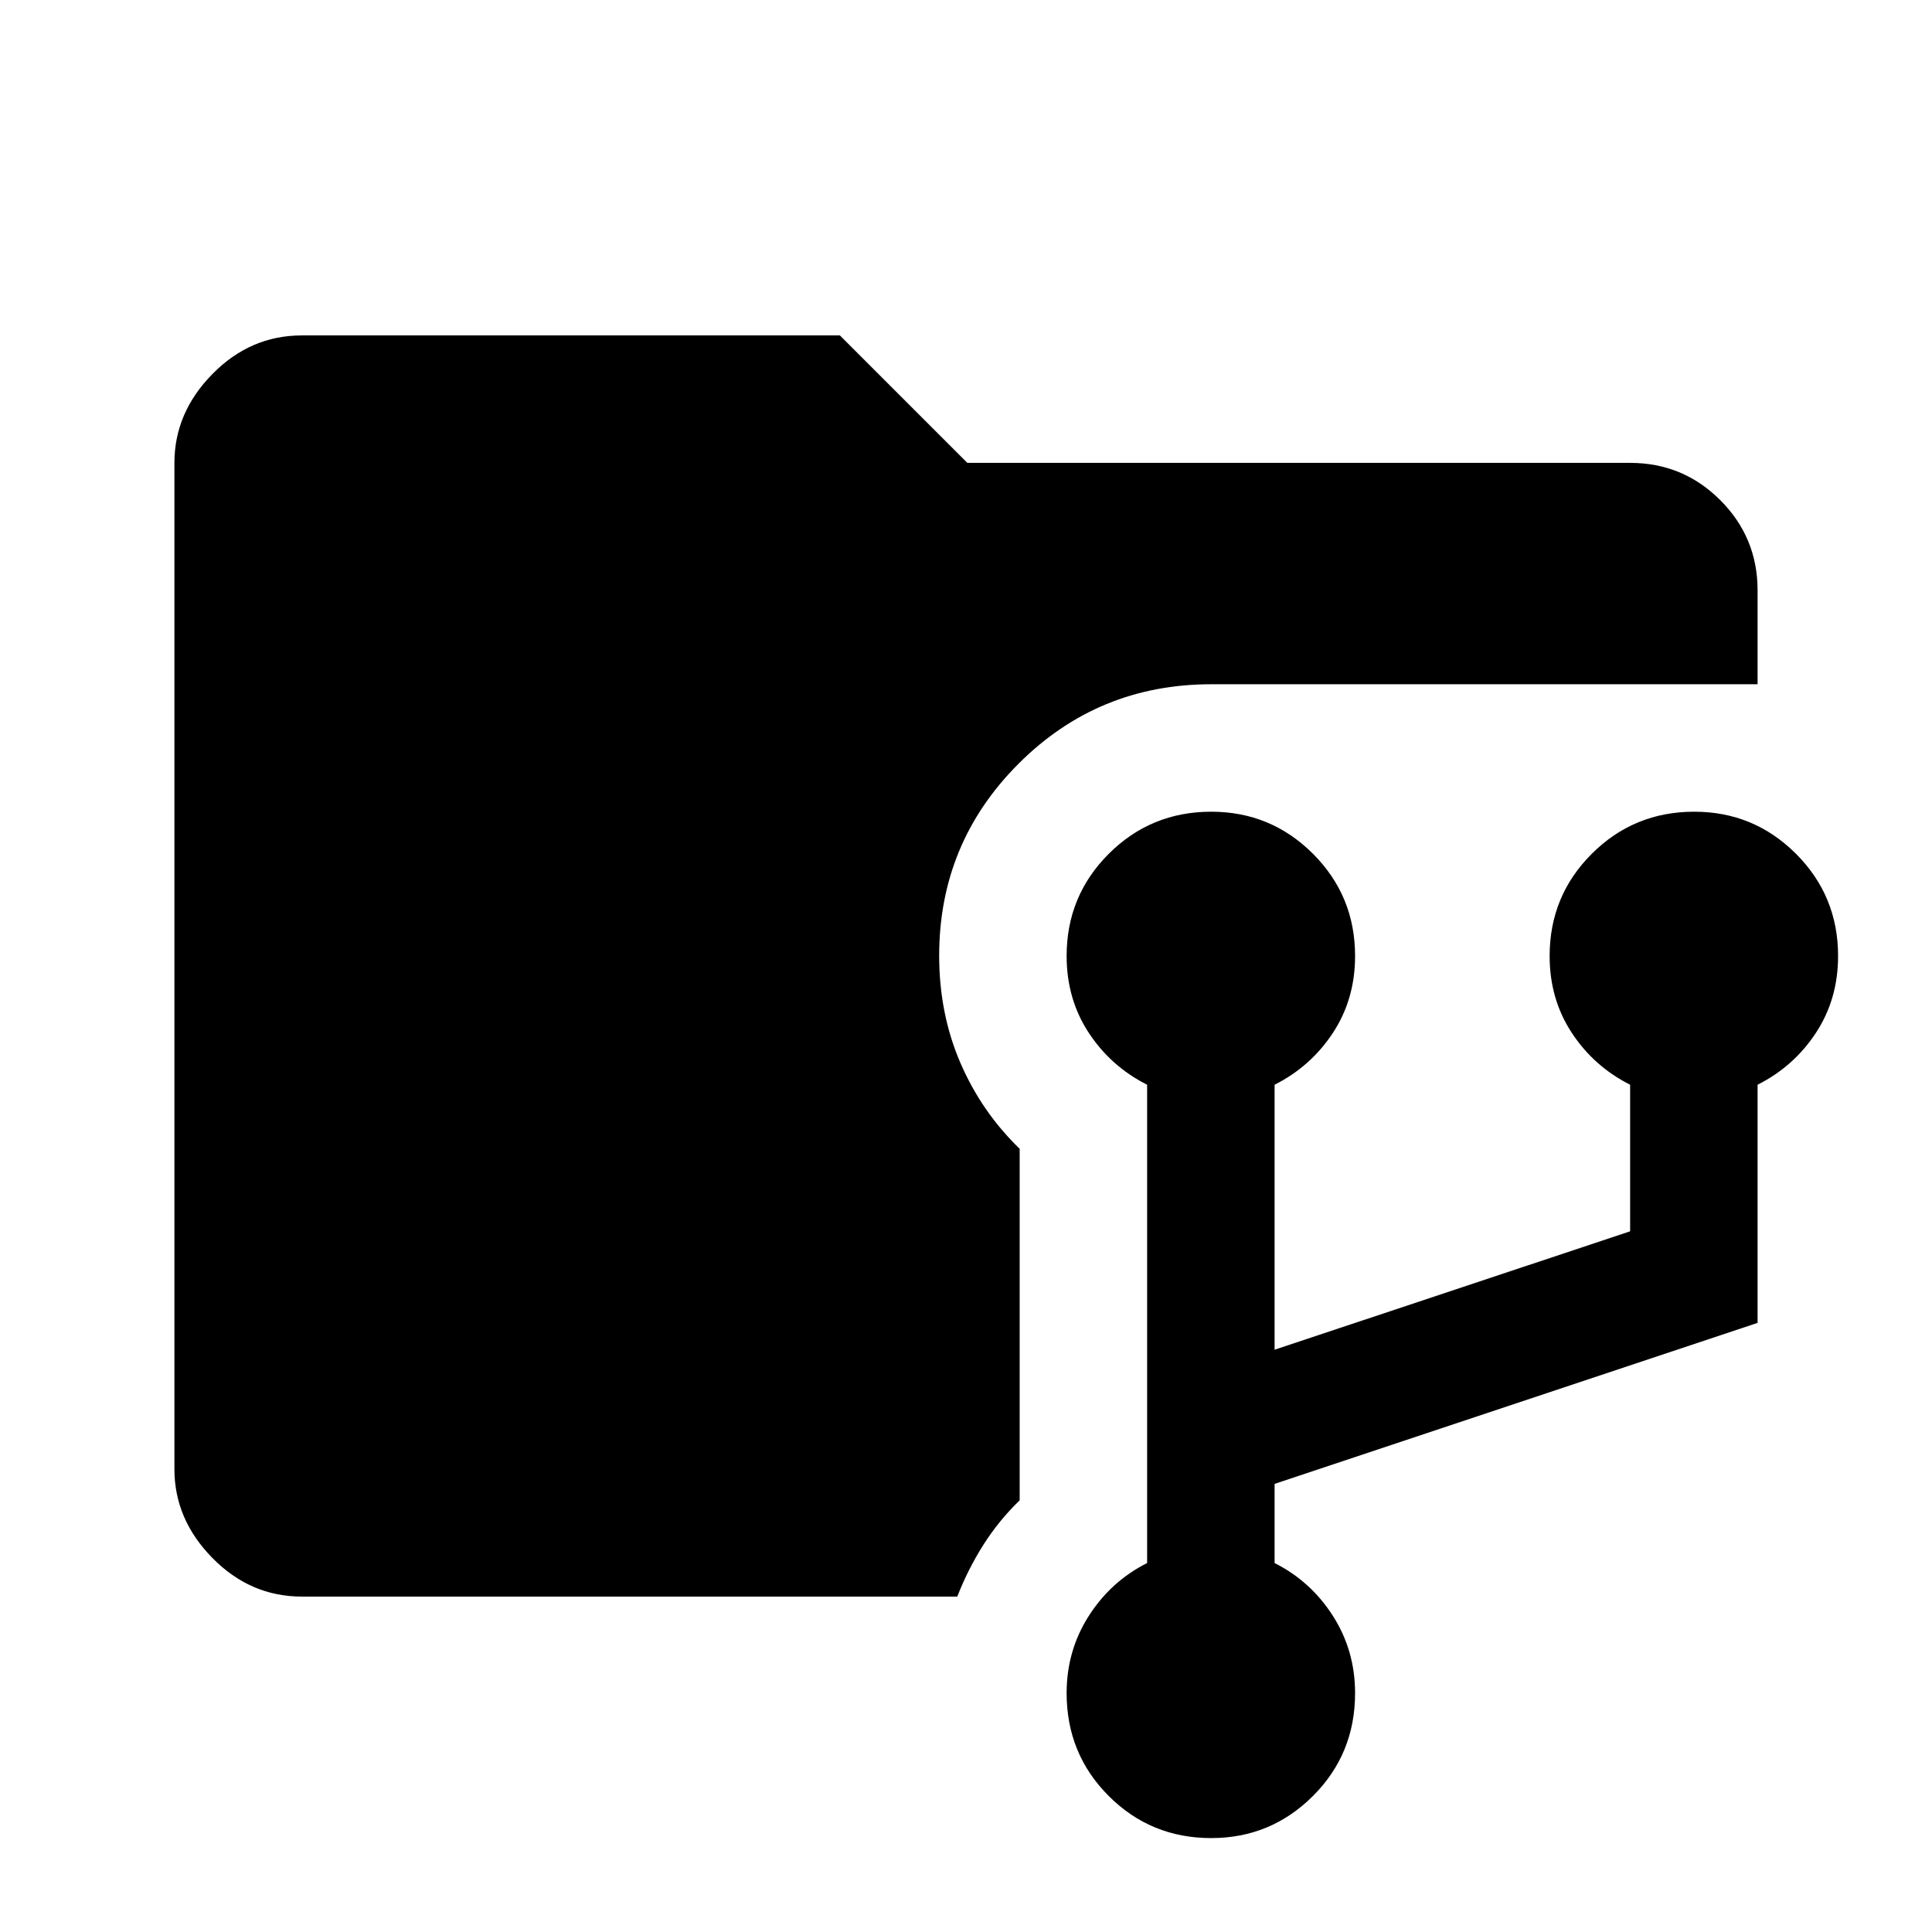 <svg xmlns="http://www.w3.org/2000/svg" height="40" viewBox="0 -960 960 960" width="40"><path d="M150-166.667q-25.604 0-44.469-19.197Q86.667-205.062 86.667-230v-500q0-24.938 18.864-44.136 18.865-19.197 44.469-19.197h267.334L480.667-730H810q26.271 0 44.802 18.531t18.531 44.802v46.668H601.834q-56.24 0-95.703 39.463-39.464 39.463-39.464 95.369 0 28.79 10.5 53.192 10.5 24.403 29.5 42.808V-214.5q-10.333 10-17.999 22.072-7.667 12.072-13 25.761H150Zm451.812 120q-29.978 0-50.895-20.916Q530-88.5 530-118.7q0-21.108 11-38.338t29-26.296V-421q-18-9.064-29-25.801-11-16.738-11-38.174 0-29.858 20.939-50.775 20.939-20.916 50.917-20.916 29.644 0 50.561 20.916 20.916 20.917 20.916 50.775 0 21.436-11 38.174-11 16.737-29 25.801v131.667L810-348.166V-421q-18-9.064-29-25.801-11-16.738-11-38.174 0-29.858 20.939-50.775 20.939-20.916 50.917-20.916 29.644 0 50.561 20.916 20.916 20.917 20.916 50.775 0 21.436-11 38.174-11 16.737-29 25.801v118.333l-240 80v39.334q18 9.066 29 26.296 11 17.23 11 38.338 0 30.2-20.938 51.116-20.939 20.916-50.583 20.916Z"/></svg>